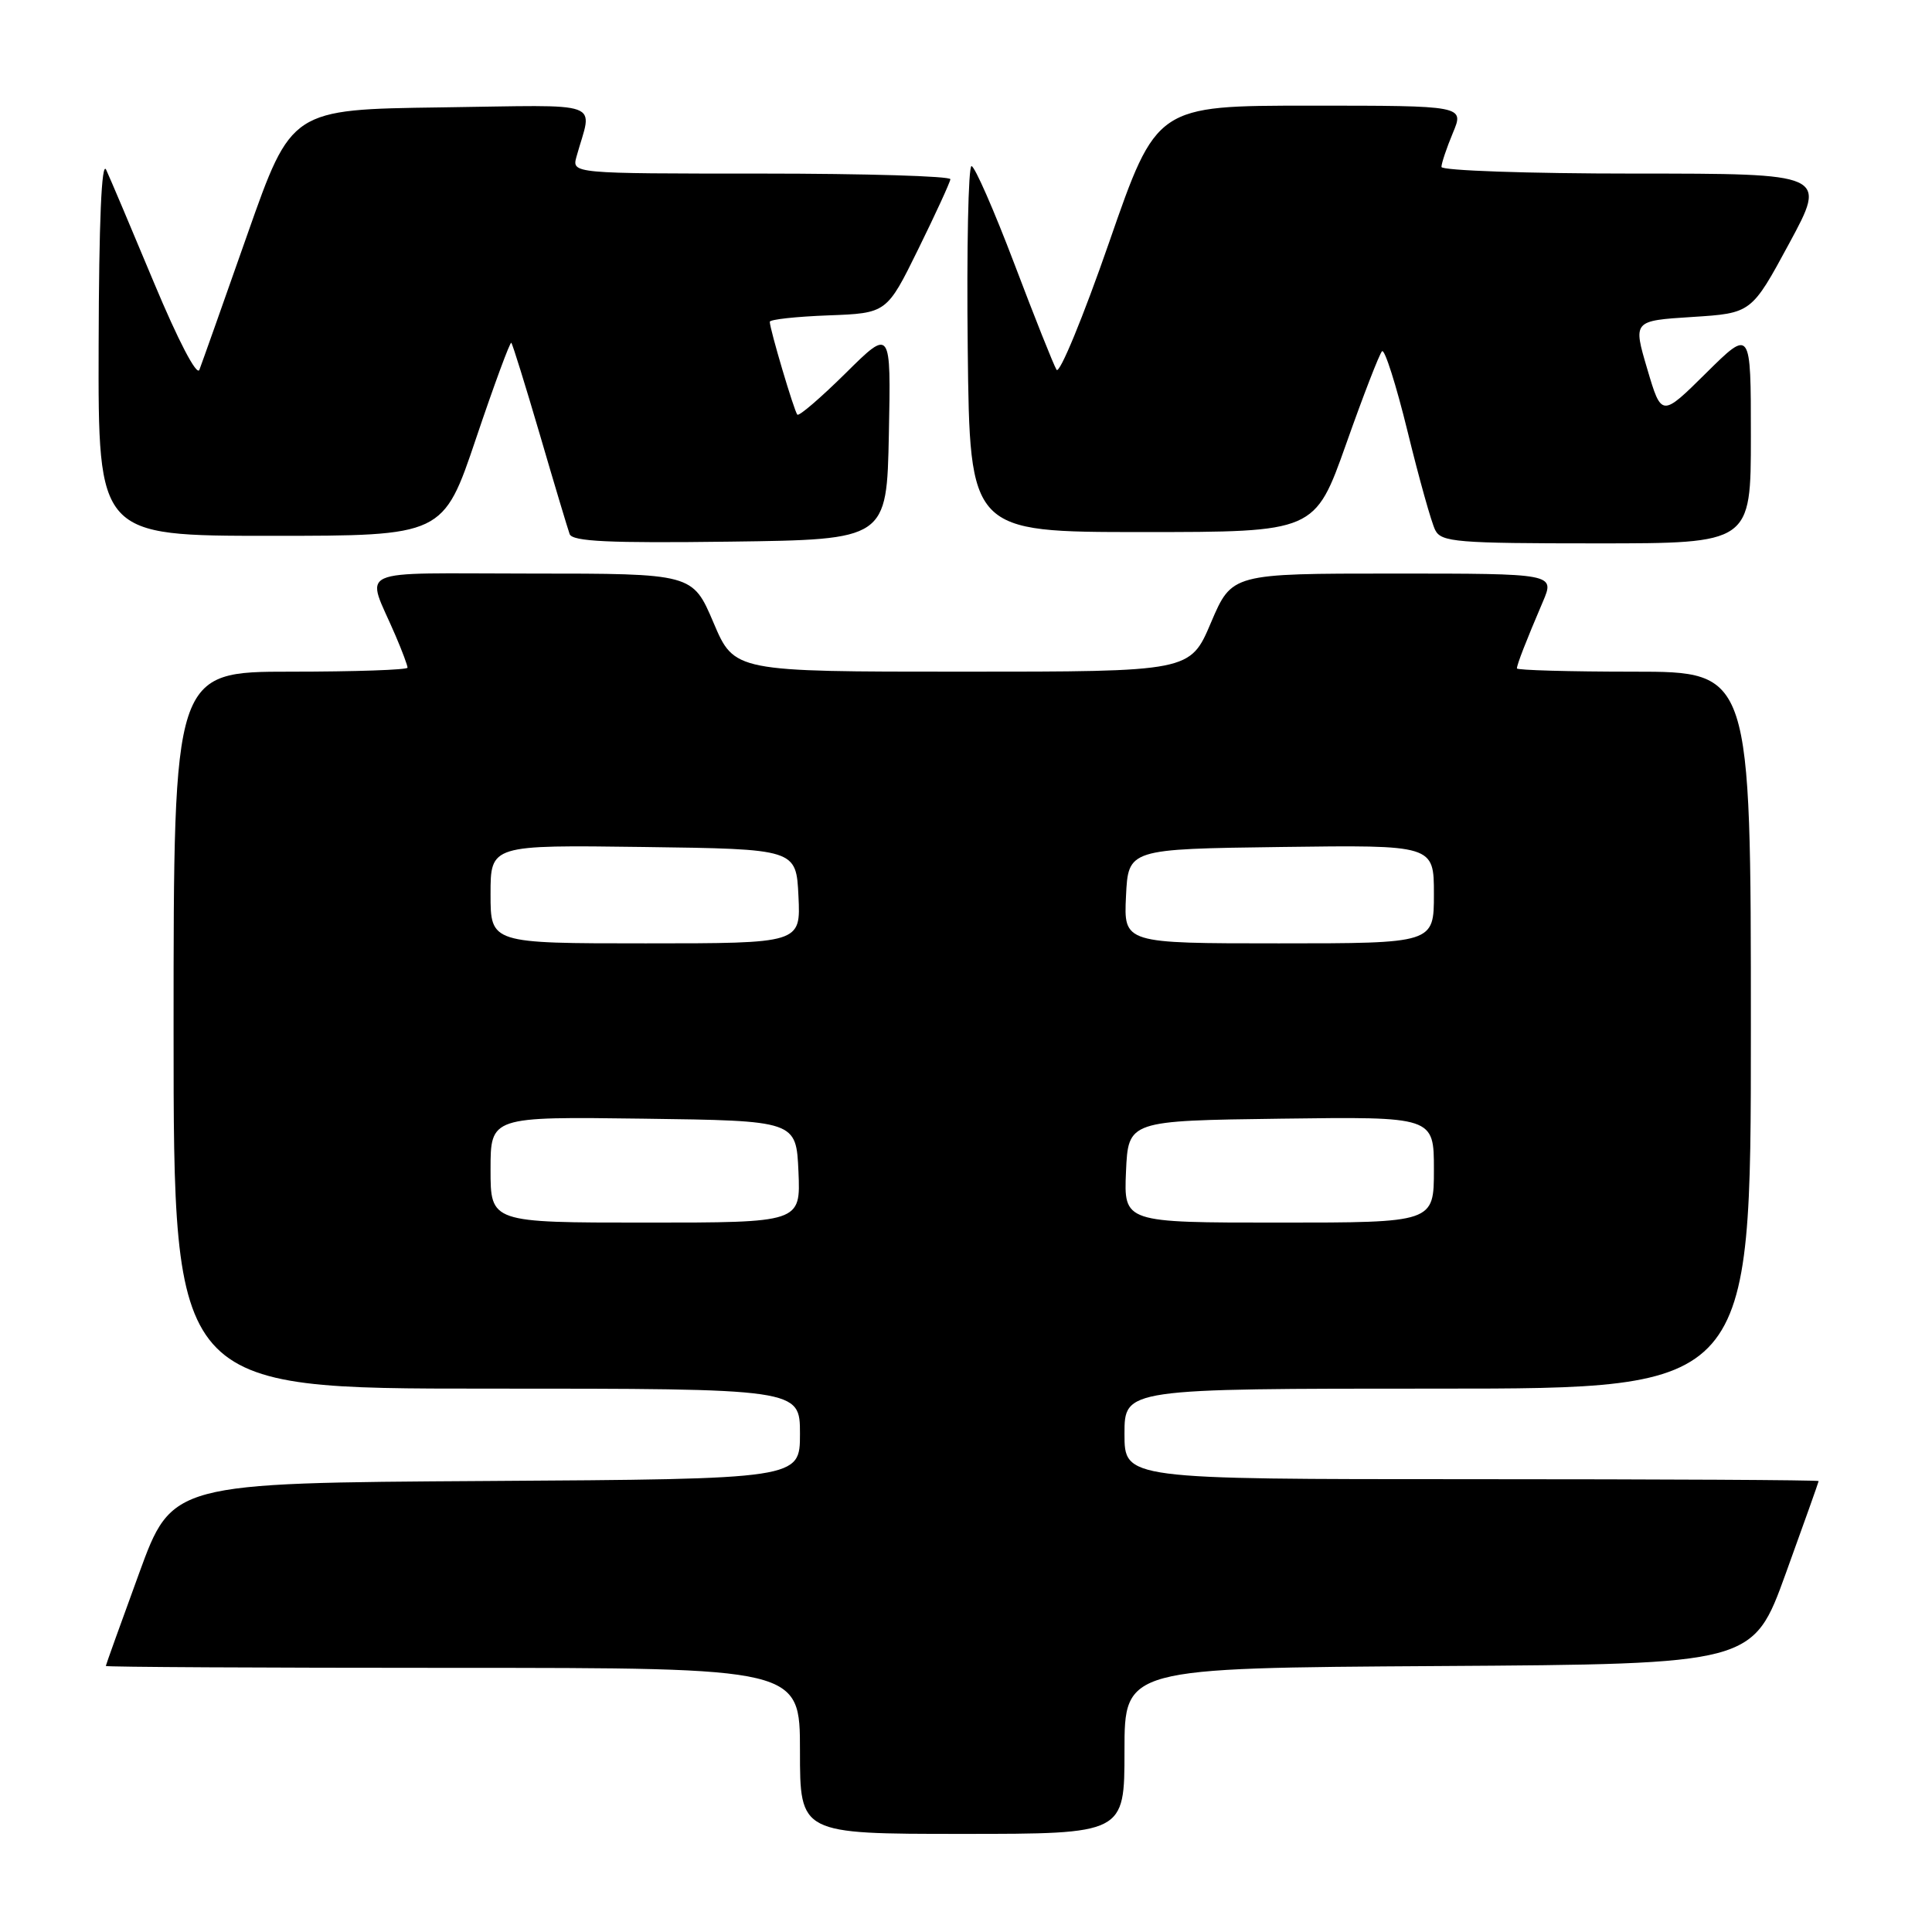 <?xml version="1.0" encoding="UTF-8" standalone="no"?>
<!DOCTYPE svg PUBLIC "-//W3C//DTD SVG 1.1//EN" "http://www.w3.org/Graphics/SVG/1.1/DTD/svg11.dtd" >
<svg xmlns="http://www.w3.org/2000/svg" xmlns:xlink="http://www.w3.org/1999/xlink" version="1.1" viewBox="0 0 256 256">
 <g >
 <path fill="currentColor"
d=" M 149.00 232.01 C 149.00 221.02 149.00 221.02 190.64 220.76 C 232.28 220.50 232.28 220.50 236.62 208.50 C 239.01 201.90 240.97 196.39 240.98 196.25 C 240.99 196.11 220.30 196.00 195.00 196.00 C 149.00 196.00 149.00 196.00 149.00 190.00 C 149.00 184.00 149.00 184.00 190.50 184.00 C 232.00 184.00 232.00 184.00 232.00 136.50 C 232.00 89.00 232.00 89.00 216.50 89.00 C 207.97 89.00 201.00 88.80 201.00 88.57 C 201.00 88.05 202.20 84.97 204.43 79.75 C 206.03 76.00 206.03 76.00 184.63 76.00 C 163.23 76.00 163.23 76.00 160.46 82.50 C 157.70 89.00 157.70 89.00 127.50 89.00 C 97.30 89.00 97.30 89.00 94.54 82.50 C 91.77 76.00 91.77 76.00 70.41 76.00 C 46.29 76.00 48.48 75.00 52.41 84.22 C 53.29 86.26 54.00 88.18 54.00 88.47 C 54.00 88.76 47.03 89.00 38.50 89.00 C 23.00 89.00 23.00 89.00 23.00 136.50 C 23.00 184.00 23.00 184.00 64.50 184.00 C 106.00 184.00 106.00 184.00 106.00 189.99 C 106.00 195.98 106.00 195.98 64.40 196.24 C 22.79 196.50 22.79 196.50 18.42 208.50 C 16.01 215.10 14.03 220.61 14.02 220.75 C 14.01 220.89 34.70 221.00 60.00 221.00 C 106.00 221.00 106.00 221.00 106.00 232.00 C 106.00 243.00 106.00 243.00 127.50 243.00 C 149.00 243.00 149.00 243.00 149.00 232.01 Z  M 117.78 57.50 C 118.06 43.50 118.06 43.50 112.06 49.44 C 108.75 52.71 105.87 55.19 105.65 54.94 C 105.23 54.48 102.00 43.60 102.00 42.64 C 102.00 42.33 105.49 41.95 109.75 41.79 C 117.50 41.50 117.50 41.50 121.68 33.00 C 123.98 28.32 125.89 24.16 125.93 23.75 C 125.97 23.34 114.70 23.00 100.88 23.00 C 75.77 23.00 75.77 23.00 76.39 20.75 C 78.49 13.18 80.55 13.93 58.42 14.23 C 38.61 14.50 38.61 14.50 32.80 31.00 C 29.61 40.08 26.74 48.17 26.42 49.00 C 26.08 49.88 23.60 45.11 20.42 37.50 C 17.44 30.35 14.58 23.60 14.07 22.50 C 13.46 21.20 13.11 29.36 13.07 45.75 C 13.00 71.00 13.00 71.00 35.87 71.00 C 58.73 71.00 58.73 71.00 63.09 58.06 C 65.49 50.94 67.59 45.26 67.75 45.42 C 67.92 45.59 69.62 51.07 71.54 57.61 C 73.45 64.15 75.23 70.07 75.48 70.77 C 75.85 71.75 80.64 71.98 96.73 71.77 C 117.50 71.50 117.50 71.50 117.78 57.50 Z  M 232.00 57.78 C 232.00 43.56 232.00 43.56 226.08 49.42 C 220.16 55.28 220.16 55.28 218.27 48.89 C 216.38 42.50 216.38 42.50 224.23 42.00 C 232.08 41.50 232.08 41.50 237.08 32.25 C 242.08 23.00 242.08 23.00 216.54 23.00 C 202.49 23.00 191.00 22.60 191.00 22.12 C 191.00 21.64 191.68 19.61 192.51 17.62 C 194.03 14.00 194.03 14.00 173.64 14.00 C 153.25 14.00 153.25 14.00 146.98 32.07 C 143.53 42.01 140.39 49.62 140.00 49.00 C 139.61 48.37 137.09 42.04 134.40 34.94 C 131.70 27.83 129.15 22.02 128.73 22.01 C 128.31 22.01 128.08 32.91 128.23 46.25 C 128.50 70.50 128.50 70.50 151.37 70.50 C 174.23 70.50 174.23 70.50 178.37 58.83 C 180.64 52.41 182.78 46.88 183.13 46.54 C 183.47 46.20 185.00 51.00 186.52 57.21 C 188.04 63.42 189.68 69.29 190.18 70.25 C 190.98 71.83 193.05 72.00 211.54 72.00 C 232.00 72.00 232.00 72.00 232.00 57.78 Z  M 65.00 154.98 C 65.00 147.96 65.00 147.96 85.25 148.23 C 105.50 148.50 105.50 148.50 105.80 155.25 C 106.09 162.00 106.09 162.00 85.55 162.00 C 65.00 162.00 65.00 162.00 65.00 154.98 Z  M 149.20 155.25 C 149.50 148.50 149.50 148.50 169.75 148.23 C 190.00 147.96 190.00 147.96 190.00 154.98 C 190.00 162.00 190.00 162.00 169.45 162.00 C 148.91 162.00 148.91 162.00 149.20 155.25 Z  M 65.00 118.48 C 65.00 111.96 65.00 111.96 85.25 112.23 C 105.50 112.50 105.50 112.50 105.80 118.75 C 106.10 125.00 106.10 125.00 85.55 125.00 C 65.00 125.00 65.00 125.00 65.00 118.48 Z  M 149.20 118.75 C 149.50 112.50 149.50 112.50 169.75 112.23 C 190.00 111.96 190.00 111.96 190.00 118.48 C 190.00 125.00 190.00 125.00 169.45 125.00 C 148.90 125.00 148.90 125.00 149.20 118.75 Z "/>
</g>
</svg>